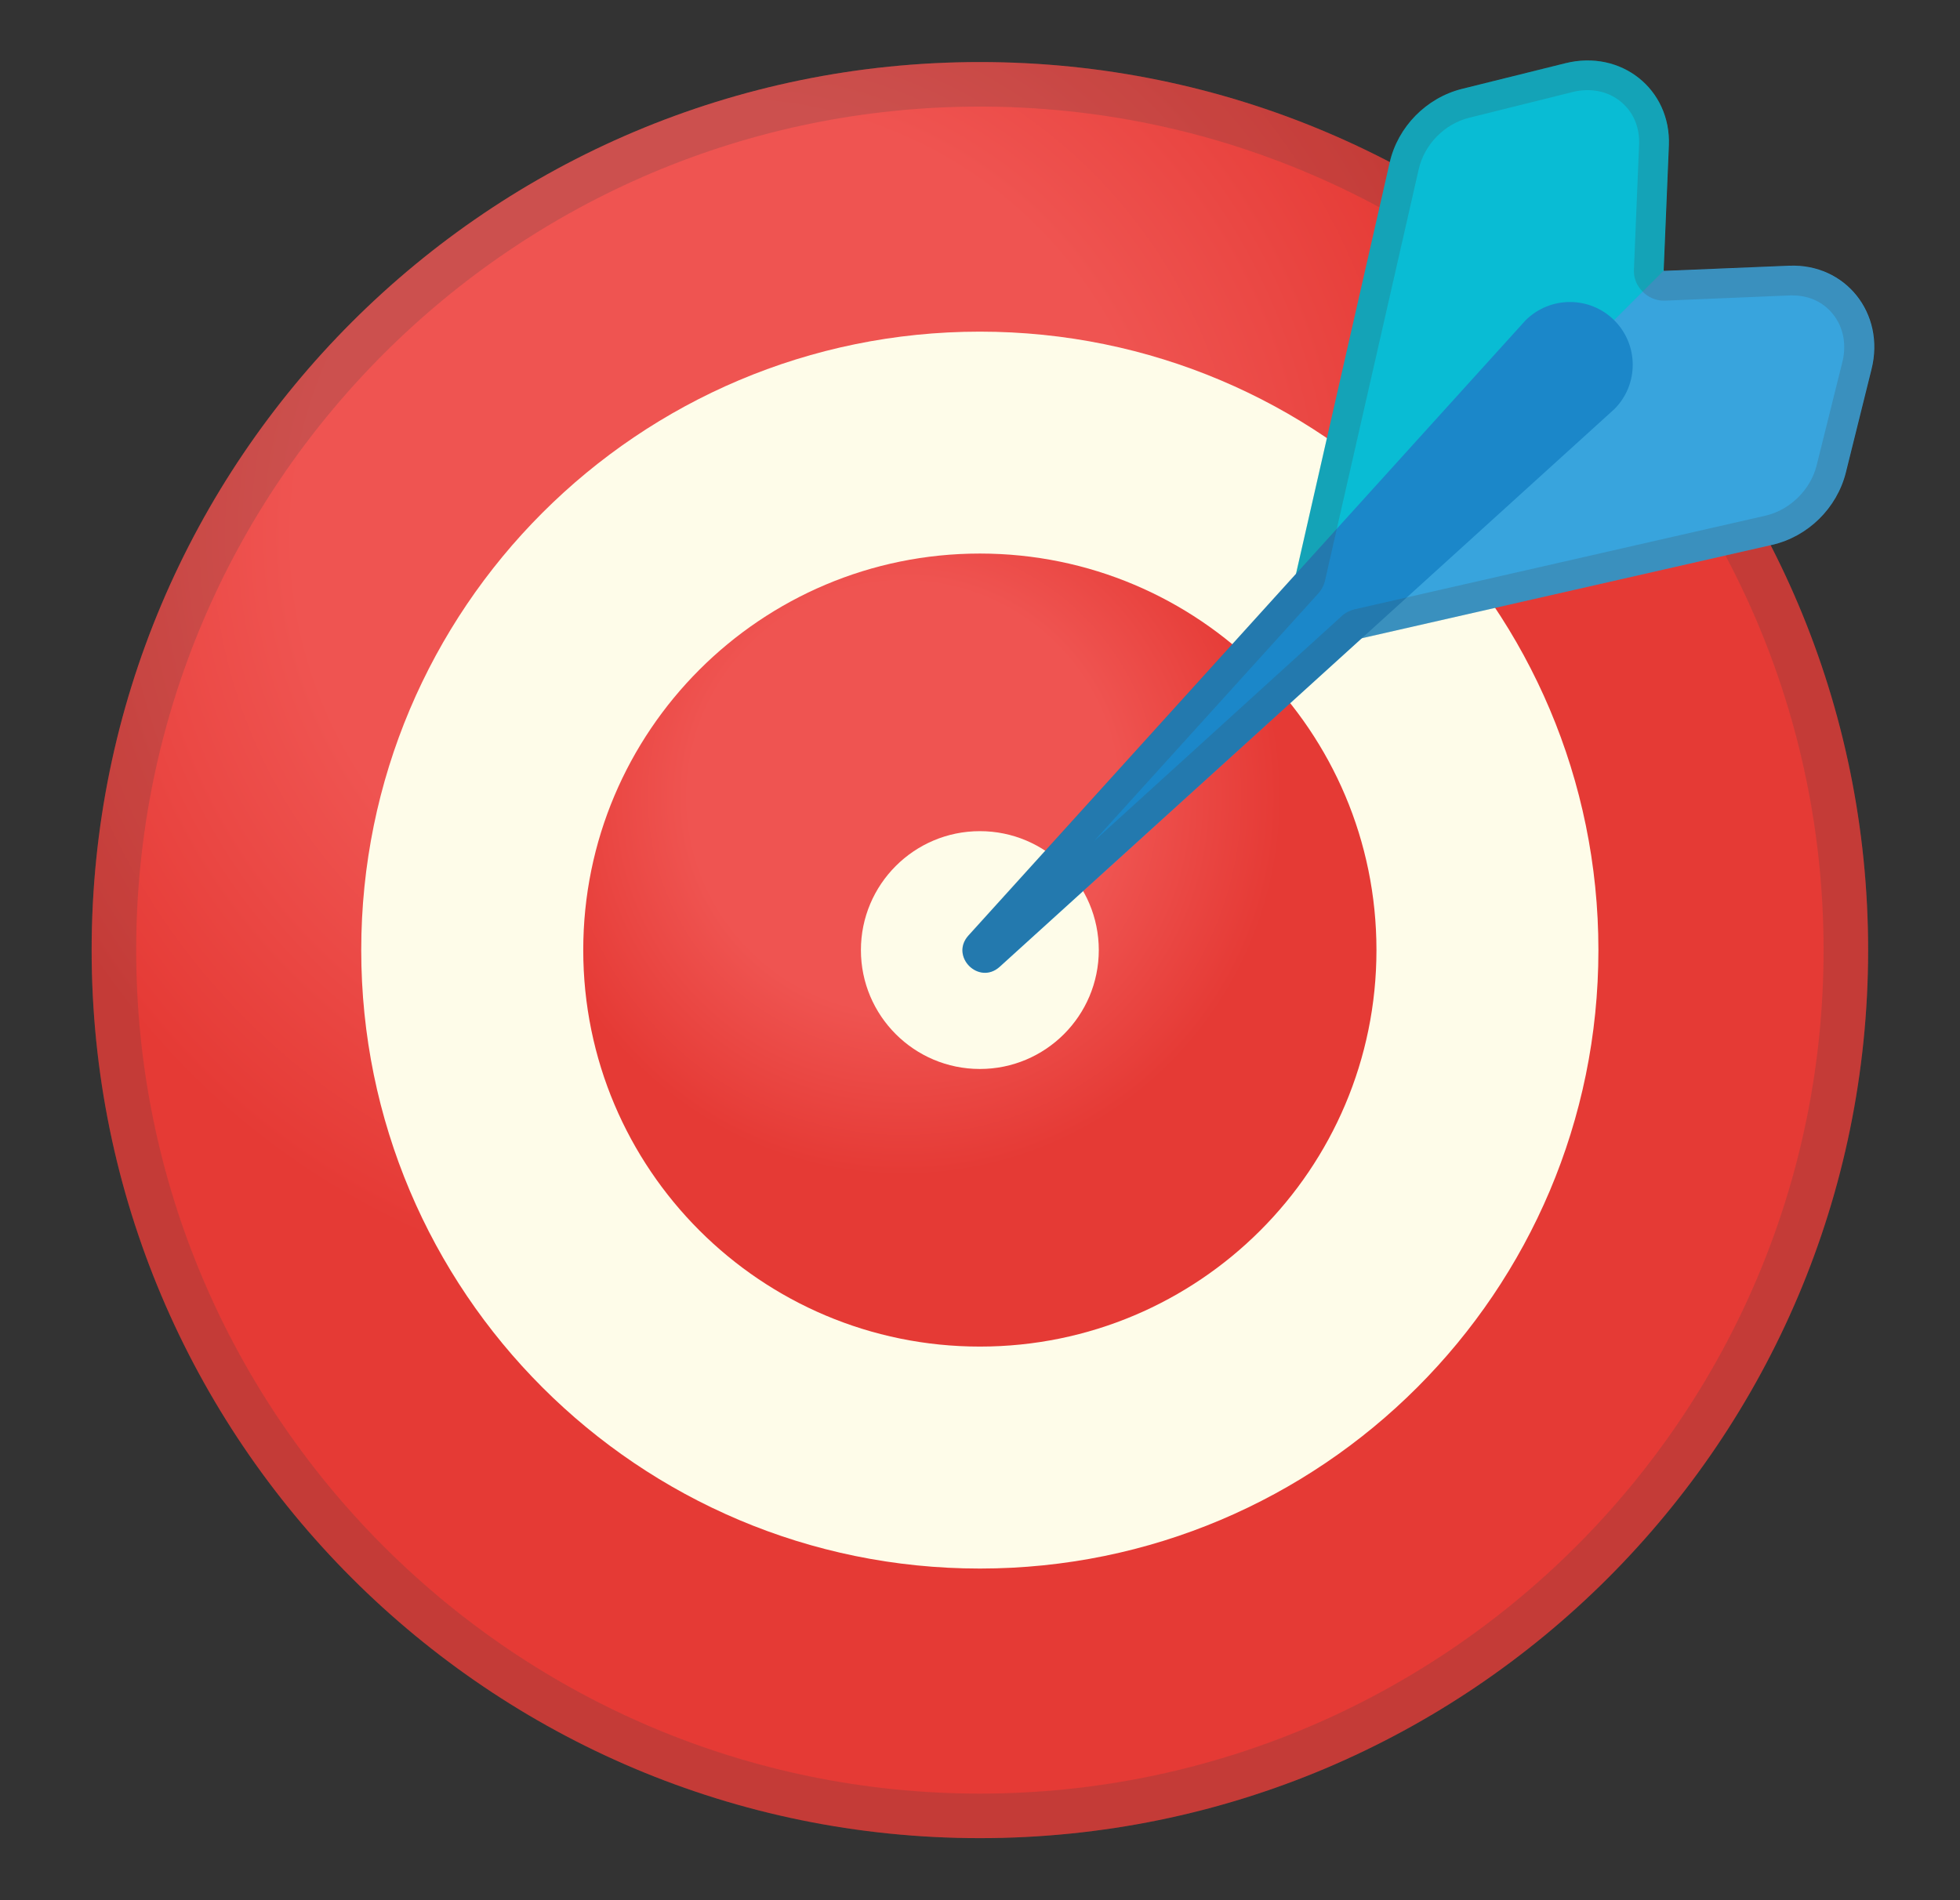<?xml version="1.0" encoding="UTF-8"?>
<svg width="33" height="32" viewBox="0 0 33 32" fill="none" xmlns="http://www.w3.org/2000/svg">
<rect x="0" y="0" width="33" height="32" fill="#333333" stroke="none"/>
<path d="M16.498 30.955C24.757 30.955 31.453 24.259 31.453 16C31.453 7.74 24.757 1.045 16.498 1.045C8.239 1.045 1.543 7.74 1.543 16C1.543 24.259 8.239 30.955 16.498 30.955Z" fill="url(#paint0_radial_562_6425)"/>
<path opacity="0.2" d="M16.498 1.795C24.331 1.795 30.703 8.167 30.703 16C30.703 23.832 24.331 30.205 16.498 30.205C8.665 30.205 2.293 23.832 2.293 16C2.293 8.167 8.665 1.795 16.498 1.795ZM16.498 1.045C8.238 1.045 1.543 7.742 1.543 16C1.543 24.257 8.238 30.955 16.498 30.955C24.758 30.955 31.453 24.26 31.453 16C31.453 7.74 24.756 1.045 16.498 1.045Z" fill="#434343"/>
<path d="M16.497 26.415C22.249 26.415 26.912 21.752 26.912 16C26.912 10.248 22.249 5.585 16.497 5.585C10.745 5.585 6.082 10.248 6.082 16C6.082 21.752 10.745 26.415 16.497 26.415Z" fill="#FEFCE9"/>
<path d="M16.498 22.677C20.186 22.677 23.175 19.688 23.175 16C23.175 12.312 20.186 9.322 16.498 9.322C12.81 9.322 9.82 12.312 9.82 16C9.82 19.688 12.81 22.677 16.498 22.677Z" fill="url(#paint1_radial_562_6425)"/>
<path d="M16.498 18.002C17.604 18.002 18.5 17.105 18.5 16C18.5 14.894 17.604 13.997 16.498 13.997C15.392 13.997 14.495 14.894 14.495 16C14.495 17.105 15.392 18.002 16.498 18.002Z" fill="#FEFCE9"/>
<path d="M28.01 4.562L28.098 2.452C28.137 1.502 27.293 0.83 26.355 1.065L24.615 1.497C24.015 1.647 23.535 2.135 23.398 2.737L21.5 11.072L21.515 11.065L28.015 4.565L28.01 4.562Z" fill="#09BCD4"/>
<path d="M28.013 4.562L30.123 4.475C31.073 4.435 31.745 5.28 31.51 6.218L31.078 7.957C30.928 8.557 30.44 9.037 29.838 9.175L21.503 11.072L21.51 11.057L28.01 4.558L28.013 4.562Z" fill="#38A4DD"/>
<path d="M16.83 16.283C16.48 16.595 15.993 16.108 16.303 15.758L25.685 5.395C26.098 4.983 26.768 4.983 27.18 5.395C27.593 5.808 27.593 6.478 27.18 6.89L16.83 16.283Z" fill="#1B87C9"/>
<path opacity="0.2" d="M26.727 1.518C26.975 1.518 27.2 1.61 27.362 1.78C27.525 1.948 27.607 2.18 27.597 2.433L27.51 4.538C27.505 4.635 27.53 4.73 27.577 4.81C27.6 4.848 27.625 4.88 27.655 4.91C27.747 5.005 27.877 5.063 28.012 5.063H28.032L30.137 4.975H30.18C30.46 4.975 30.705 5.09 30.867 5.298C31.037 5.513 31.092 5.805 31.02 6.095L30.587 7.835C30.485 8.248 30.137 8.59 29.722 8.685L22.812 10.26C22.727 10.28 22.65 10.32 22.587 10.378L18.417 14.168L22.192 9.998C22.25 9.935 22.29 9.858 22.31 9.773L23.887 2.848C23.982 2.433 24.322 2.085 24.737 1.983L26.477 1.55C26.56 1.528 26.645 1.518 26.727 1.518ZM26.727 1.018C26.605 1.018 26.48 1.033 26.355 1.065L24.615 1.498C24.015 1.648 23.535 2.135 23.397 2.738L21.82 9.663L16.302 15.755C16.06 16.028 16.3 16.38 16.582 16.38C16.665 16.38 16.75 16.35 16.827 16.28L22.925 10.75L29.835 9.175C30.435 9.038 30.925 8.558 31.075 7.958L31.507 6.218C31.735 5.3 31.097 4.475 30.182 4.475C30.162 4.475 30.14 4.475 30.117 4.478L28.012 4.565H28.007V4.56L28.095 2.455C28.13 1.63 27.505 1.018 26.727 1.018Z" fill="#434343"/>
<defs>
<radialGradient id="paint0_radial_562_6425" cx="0" cy="0" r="1" gradientUnits="userSpaceOnUse" gradientTransform="translate(12.224 8.991) scale(15.546)">
<stop offset="0.471" stop-color="#EF5451"/>
<stop offset="0.834" stop-color="#E53A35"/>
</radialGradient>
<radialGradient id="paint1_radial_562_6425" cx="0" cy="0" r="1" gradientUnits="userSpaceOnUse" gradientTransform="translate(15.207 13.421) scale(7.663)">
<stop offset="0.471" stop-color="#EF5451"/>
<stop offset="0.834" stop-color="#E53A35"/>
</radialGradient>
</defs>
</svg>

